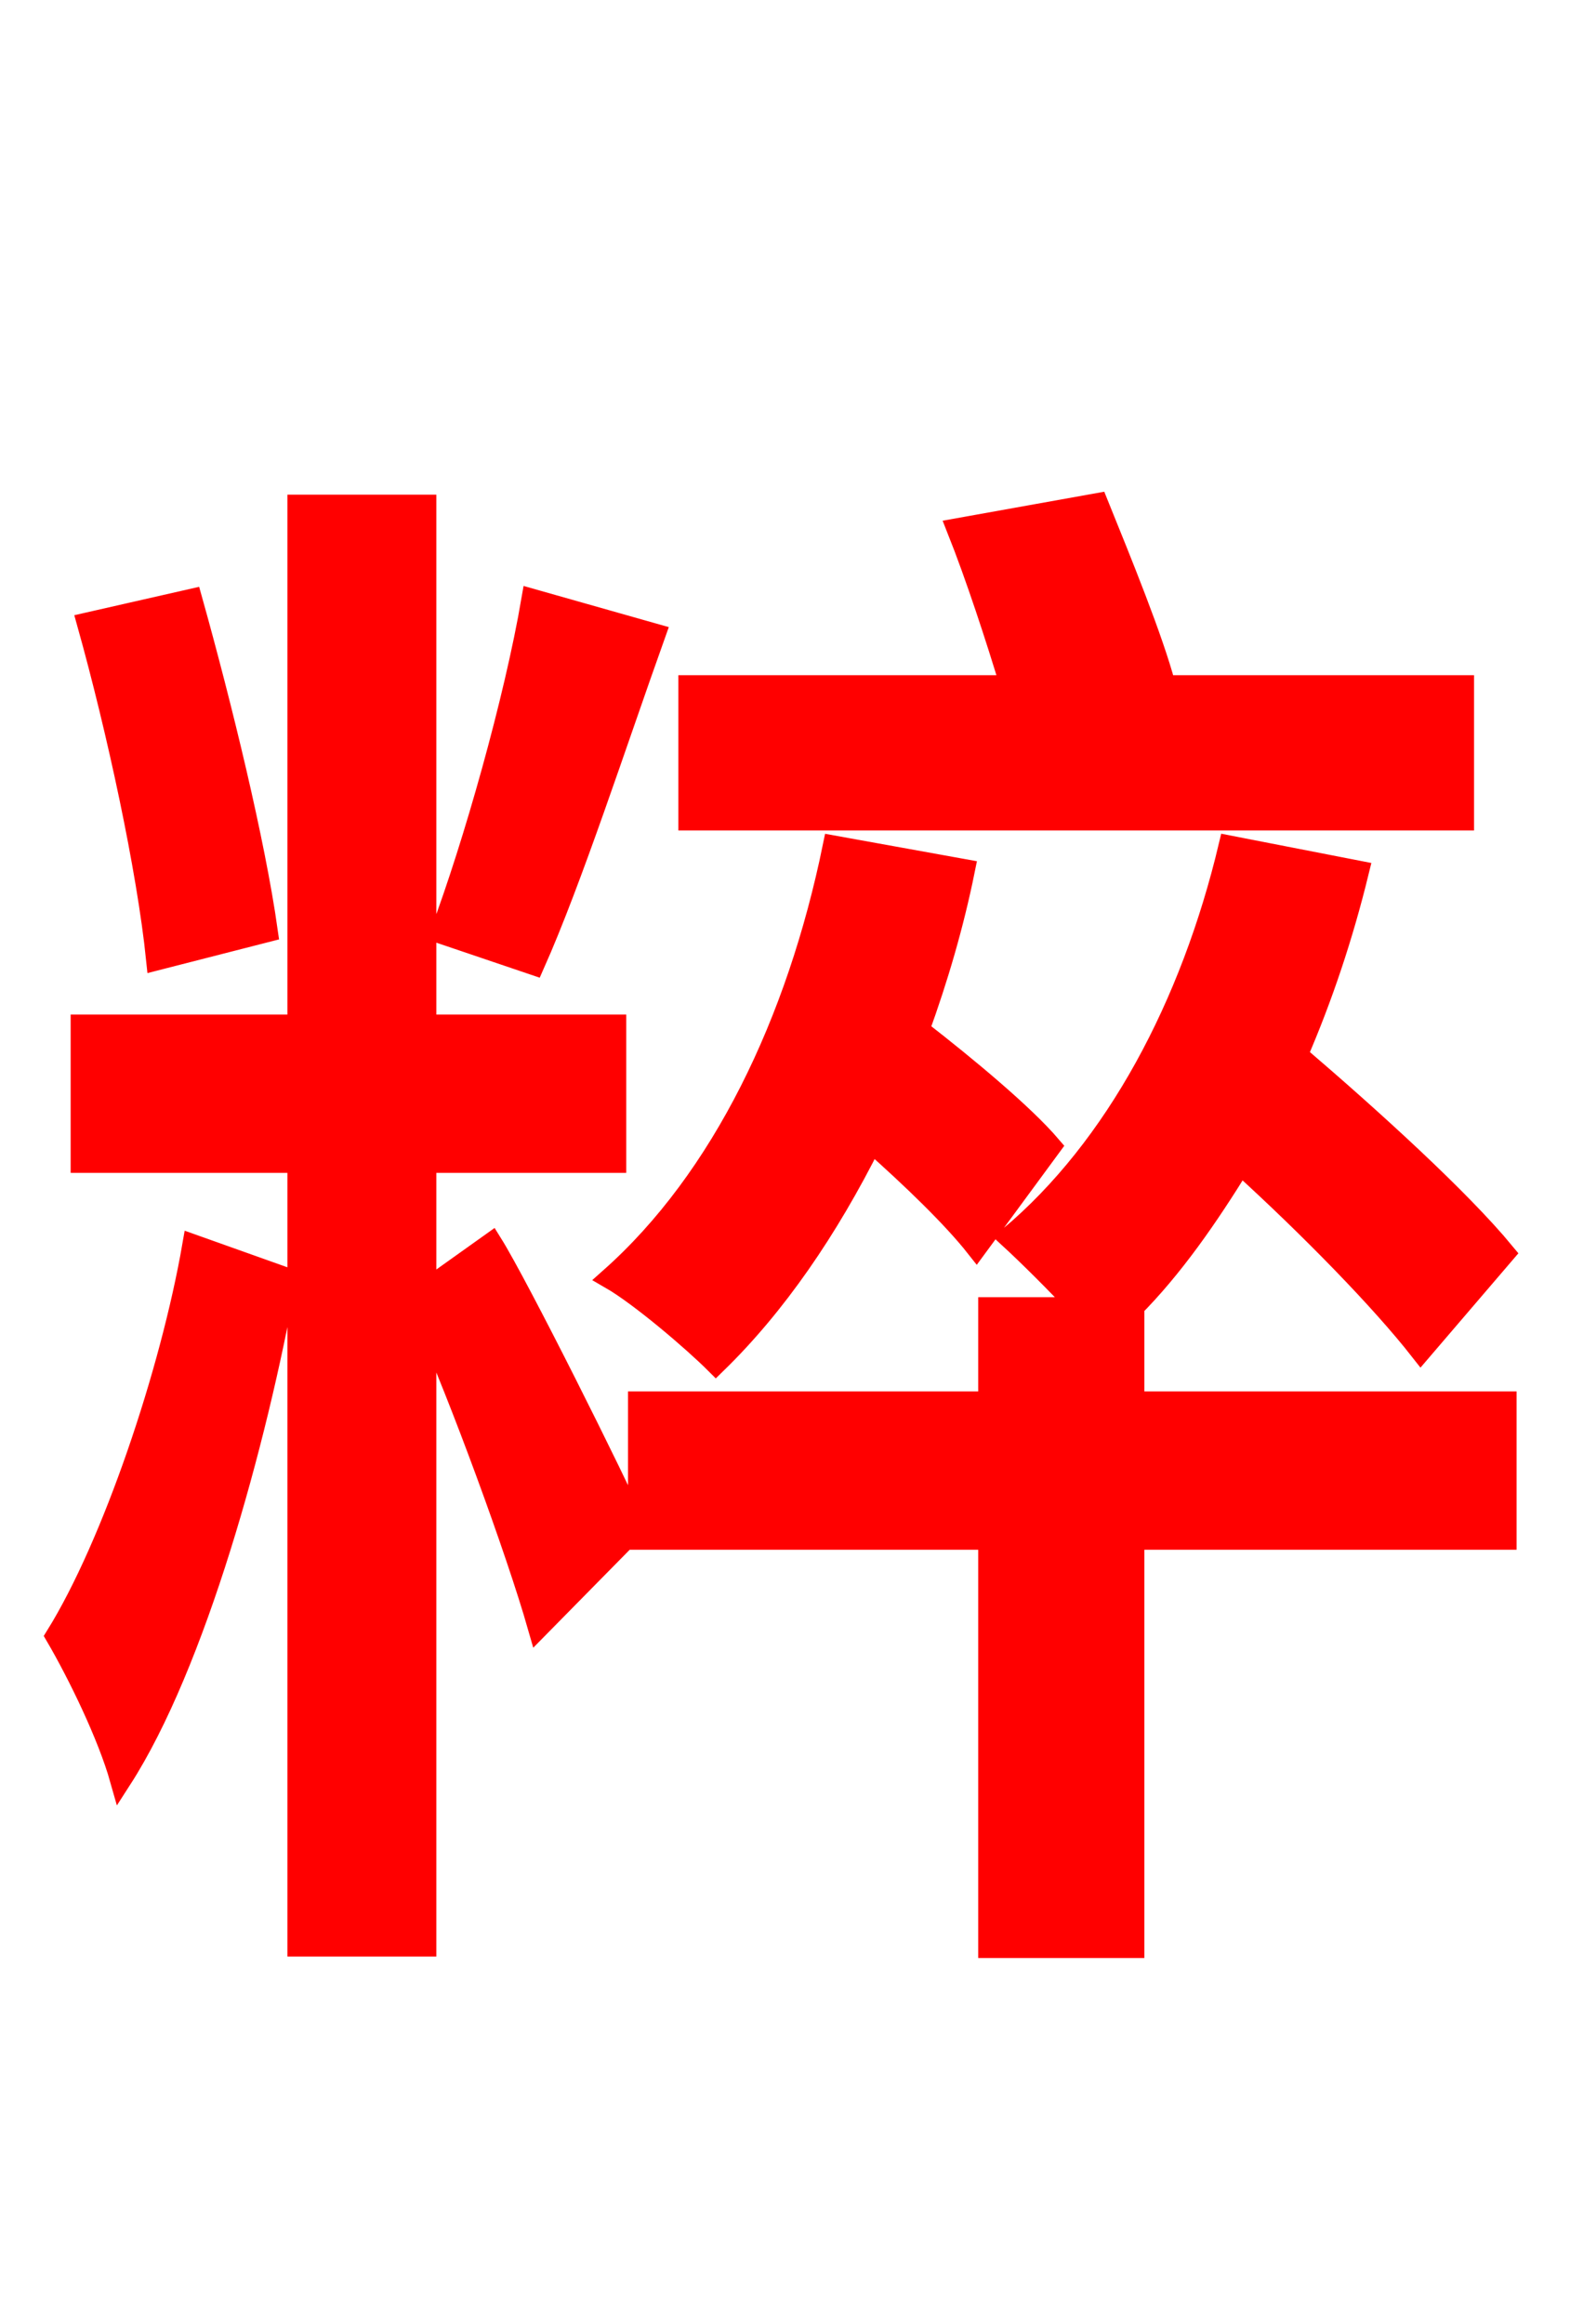 <svg xmlns="http://www.w3.org/2000/svg" xmlns:xlink="http://www.w3.org/1999/xlink" width="72" height="106.56"><path fill="red" stroke="red" d="M67.10 31.46L53.42 31.46C52.85 29.30 51.41 25.78 50.33 23.11L43.92 24.26C44.78 26.42 45.72 29.30 46.37 31.46L31.61 31.46L31.61 37.58L67.10 37.58ZM38.23 38.81C36.58 46.87 33.12 54.07 28.01 58.61C29.38 59.40 31.82 61.49 32.83 62.50C35.57 59.83 37.94 56.38 39.96 52.34C41.83 54.00 43.70 55.80 44.78 57.17L48.17 52.56C46.94 51.12 44.35 48.96 42.12 47.23C42.98 44.86 43.70 42.41 44.21 39.89ZM24.41 27.50C23.62 32.11 21.74 38.74 20.23 42.77L24.48 44.21C26.21 40.32 28.22 34.13 30.02 29.09ZM12.24 42.70C11.66 38.59 10.15 32.40 8.78 27.50L4.03 28.58C5.40 33.48 6.77 39.82 7.20 43.99ZM8.86 57.10C7.85 62.93 5.18 70.85 2.59 75.02C3.60 76.75 4.97 79.56 5.54 81.58C8.93 76.32 11.74 66.17 13.10 58.61ZM19.51 59.18L19.51 53.28L28.22 53.28L28.22 47.02L19.51 47.02L19.51 23.18L13.68 23.18L13.68 47.02L3.74 47.02L3.74 53.28L13.68 53.28L13.68 89.21L19.51 89.21L19.51 60.48C21.10 64.01 23.69 71.06 24.70 74.59L29.16 70.06C28.22 67.90 23.76 58.97 22.54 57.02ZM69.05 64.30L51.98 64.30L51.98 59.98L51.91 59.98C53.78 58.10 55.37 55.80 56.88 53.35C60.12 56.30 63.36 59.62 65.16 61.92L68.98 57.46C66.96 55.01 62.93 51.34 59.47 48.38C60.62 45.72 61.56 42.91 62.28 39.96L56.38 38.81C54.65 46.08 51.19 52.63 46.30 56.74C47.16 57.53 48.46 58.82 49.54 59.98L45.36 59.98L45.36 64.30L29.30 64.30L29.30 70.56L45.36 70.56L45.36 89.28L51.98 89.28L51.98 70.56L69.05 70.56Z"/></svg>
